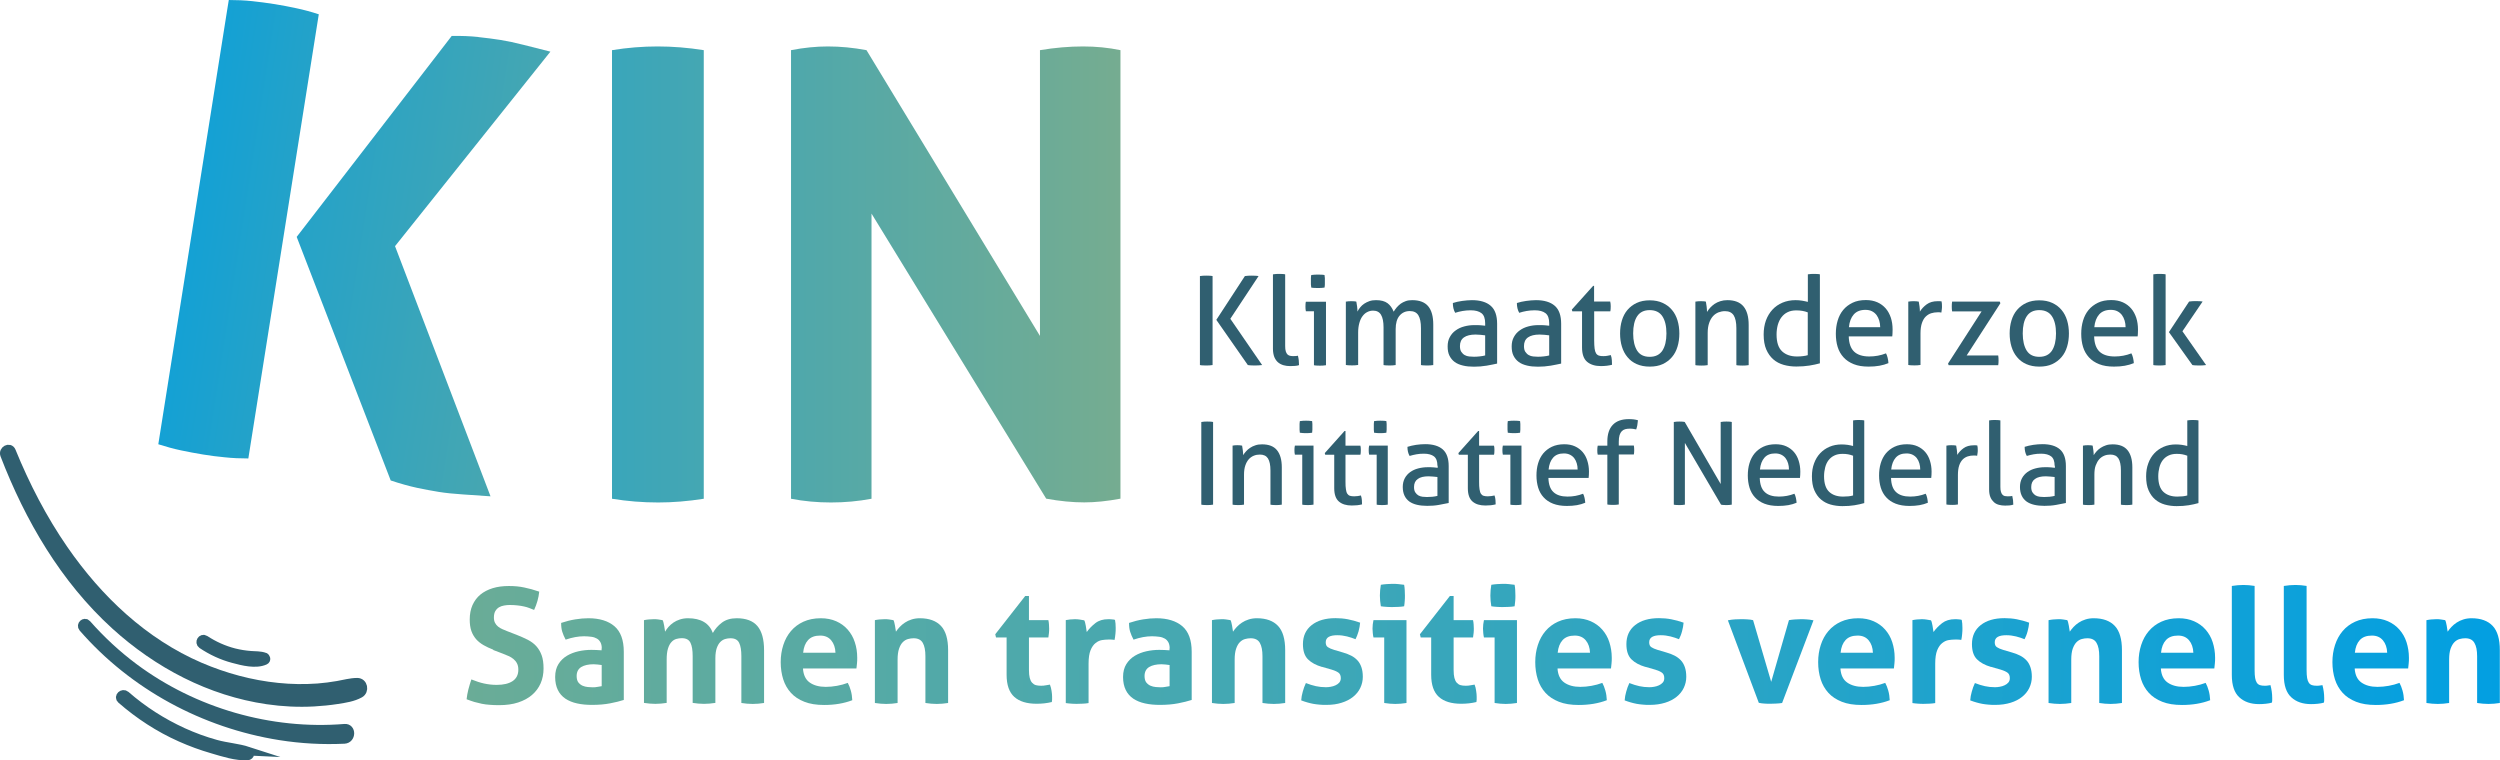 <?xml version="1.0" encoding="UTF-8"?> <svg xmlns="http://www.w3.org/2000/svg" xmlns:xlink="http://www.w3.org/1999/xlink" id="Laag_1" viewBox="0 0 288.52 87.75"><defs><style>.cls-1,.cls-2,.cls-3{fill:none;}.cls-4{fill:url(#Nieuwe_verloopstaal_1-20);}.cls-5{fill:url(#Nieuwe_verloopstaal_1-21);}.cls-6{fill:url(#Nieuwe_verloopstaal_1-24);}.cls-7{fill:url(#Nieuwe_verloopstaal_1-25);}.cls-8{fill:url(#Nieuwe_verloopstaal_1-10);}.cls-9{fill:url(#Nieuwe_verloopstaal_1-22);}.cls-10{fill:url(#Nieuwe_verloopstaal_1-23);}.cls-11{fill:url(#Nieuwe_verloopstaal_1-17);}.cls-12{fill:url(#Nieuwe_verloopstaal_1-18);}.cls-13{fill:url(#Nieuwe_verloopstaal_1-12);}.cls-14{fill:url(#Nieuwe_verloopstaal_1-11);}.cls-15{fill:url(#Nieuwe_verloopstaal_1-19);}.cls-16{fill:url(#Nieuwe_verloopstaal_1-16);}.cls-17{fill:url(#Nieuwe_verloopstaal_1-15);}.cls-18{fill:url(#Nieuwe_verloopstaal_1-13);}.cls-19{fill:url(#Nieuwe_verloopstaal_1-14);}.cls-2{clip-path:url(#clippath-1);}.cls-20,.cls-21{fill:#305f70;}.cls-22{fill:url(#Nieuwe_verloopstaal_1);}.cls-21{stroke:#305f70;stroke-miterlimit:10;}.cls-23{fill:url(#Nieuwe_verloopstaal_1-3);}.cls-24{fill:url(#Nieuwe_verloopstaal_1-2);}.cls-25{fill:url(#Nieuwe_verloopstaal_1-6);}.cls-26{fill:url(#Nieuwe_verloopstaal_1-8);}.cls-27{fill:url(#Nieuwe_verloopstaal_1-5);}.cls-28{fill:url(#Nieuwe_verloopstaal_1-4);}.cls-29{fill:url(#Nieuwe_verloopstaal_1-7);}.cls-30{fill:url(#Nieuwe_verloopstaal_1-9);}.cls-31{fill:url(#Naamloos_verloop_12);}.cls-32{fill:url(#Naamloos_verloop_11);}.cls-3{clip-path:url(#clippath);}</style><clipPath id="clippath"><path class="cls-1" d="m29.08.13c-.86-.09-1.75-.13-2.68-.13l-8.13,51.27c.88.28,1.74.52,2.59.7.85.18,1.7.34,2.55.48s1.71.25,2.57.33c.86.09,1.75.13,2.68.13L36.79,1.65c-.88-.29-1.74-.52-2.59-.7-.85-.18-1.67-.34-2.48-.47-.9-.14-1.78-.26-2.64-.35m26.13,4.14c-.93-.1-1.96-.14-3.08-.12l-17.89,23.19,10.85,28.11c1.11.37,2.12.65,3.04.85.92.19,1.75.35,2.51.47.8.13,1.73.22,2.76.29,1.03.07,2.1.14,3.21.22l-11.02-28.87L63.52,5.96c-1.08-.27-2.1-.53-3.08-.78-.98-.25-1.87-.44-2.68-.57-.76-.12-1.6-.23-2.54-.33"></path></clipPath><linearGradient id="Naamloos_verloop_11" x1="-152.82" y1="524.41" x2="-151.82" y2="524.41" gradientTransform="translate(-67980.58 -19733.07) rotate(-90) scale(129.77)" gradientUnits="userSpaceOnUse"><stop offset="0" stop-color="#84ae86"></stop><stop offset=".14" stop-color="#7dad8a"></stop><stop offset=".33" stop-color="#6aab97"></stop><stop offset=".56" stop-color="#4ca7ad"></stop><stop offset=".82" stop-color="#22a2ca"></stop><stop offset="1" stop-color="#009fe3"></stop></linearGradient><clipPath id="clippath-1"><path class="cls-1" d="m70.63,5.79v51.77c1.78.29,3.55.43,5.33.43,1.68,0,3.43-.14,5.26-.43V5.79c-1.82-.29-3.6-.43-5.33-.43s-3.48.14-5.26.43m49.39,0v32.98L100,5.79c-1.54-.29-3.02-.43-4.46-.43-1.34,0-2.76.14-4.25.43v51.77c1.49.29,3.02.43,4.61.43s3.14-.14,4.68-.43V24.65l20.16,32.9c1.58.29,3.05.43,4.39.43,1.25,0,2.64-.14,4.18-.43V5.79c-1.39-.29-2.83-.43-4.32-.43-1.58,0-3.24.14-4.97.43"></path></clipPath><linearGradient id="Naamloos_verloop_12" x1="-151.95" y1="524.35" x2="-150.95" y2="524.35" gradientTransform="translate(19732.39 68078.75) scale(129.77 -129.77)" gradientUnits="userSpaceOnUse"><stop offset="0" stop-color="#009fe3"></stop><stop offset="1" stop-color="#84ae86"></stop></linearGradient><linearGradient id="Nieuwe_verloopstaal_1" x1="44.69" y1="74.45" x2="293.26" y2="75.01" gradientUnits="userSpaceOnUse"><stop offset="0" stop-color="#6ead94"></stop><stop offset="1" stop-color="#009fe3"></stop><stop offset="1" stop-color="#84ae86"></stop></linearGradient><linearGradient id="Nieuwe_verloopstaal_1-2" x1="44.68" y1="76.3" x2="293.25" y2="76.86" xlink:href="#Nieuwe_verloopstaal_1"></linearGradient><linearGradient id="Nieuwe_verloopstaal_1-3" x1="44.68" y1="76.22" x2="293.25" y2="76.77" xlink:href="#Nieuwe_verloopstaal_1"></linearGradient><linearGradient id="Nieuwe_verloopstaal_1-4" x1="44.68" y1="76.24" x2="293.25" y2="76.8" xlink:href="#Nieuwe_verloopstaal_1"></linearGradient><linearGradient id="Nieuwe_verloopstaal_1-5" x1="44.68" y1="76.16" x2="293.25" y2="76.72" xlink:href="#Nieuwe_verloopstaal_1"></linearGradient><linearGradient id="Nieuwe_verloopstaal_1-6" x1="44.68" y1="74.84" x2="293.26" y2="75.4" xlink:href="#Nieuwe_verloopstaal_1"></linearGradient><linearGradient id="Nieuwe_verloopstaal_1-7" x1="44.68" y1="76.17" x2="293.25" y2="76.73" xlink:href="#Nieuwe_verloopstaal_1"></linearGradient><linearGradient id="Nieuwe_verloopstaal_1-8" x1="44.68" y1="76.15" x2="293.25" y2="76.71" xlink:href="#Nieuwe_verloopstaal_1"></linearGradient><linearGradient id="Nieuwe_verloopstaal_1-9" x1="44.68" y1="76.08" x2="293.25" y2="76.63" xlink:href="#Nieuwe_verloopstaal_1"></linearGradient><linearGradient id="Nieuwe_verloopstaal_1-10" x1="44.68" y1="76.11" x2="293.25" y2="76.67" xlink:href="#Nieuwe_verloopstaal_1"></linearGradient><linearGradient id="Nieuwe_verloopstaal_1-11" x1="44.69" y1="74.05" x2="293.26" y2="74.61" xlink:href="#Nieuwe_verloopstaal_1"></linearGradient><linearGradient id="Nieuwe_verloopstaal_1-12" x1="44.68" y1="74.74" x2="293.26" y2="75.29" xlink:href="#Nieuwe_verloopstaal_1"></linearGradient><linearGradient id="Nieuwe_verloopstaal_1-13" x1="44.69" y1="74.02" x2="293.26" y2="74.58" xlink:href="#Nieuwe_verloopstaal_1"></linearGradient><linearGradient id="Nieuwe_verloopstaal_1-14" x1="44.68" y1="76.04" x2="293.25" y2="76.6" xlink:href="#Nieuwe_verloopstaal_1"></linearGradient><linearGradient id="Nieuwe_verloopstaal_1-15" x1="44.68" y1="76.02" x2="293.25" y2="76.58" xlink:href="#Nieuwe_verloopstaal_1"></linearGradient><linearGradient id="Nieuwe_verloopstaal_1-16" x1="44.68" y1="75.98" x2="293.25" y2="76.54" xlink:href="#Nieuwe_verloopstaal_1"></linearGradient><linearGradient id="Nieuwe_verloopstaal_1-17" x1="44.68" y1="75.97" x2="293.25" y2="76.53" xlink:href="#Nieuwe_verloopstaal_1"></linearGradient><linearGradient id="Nieuwe_verloopstaal_1-18" x1="44.68" y1="75.95" x2="293.25" y2="76.51" xlink:href="#Nieuwe_verloopstaal_1"></linearGradient><linearGradient id="Nieuwe_verloopstaal_1-19" x1="44.68" y1="75.94" x2="293.25" y2="76.49" xlink:href="#Nieuwe_verloopstaal_1"></linearGradient><linearGradient id="Nieuwe_verloopstaal_1-20" x1="44.68" y1="75.86" x2="293.25" y2="76.42" xlink:href="#Nieuwe_verloopstaal_1"></linearGradient><linearGradient id="Nieuwe_verloopstaal_1-21" x1="44.68" y1="75.89" x2="293.25" y2="76.45" xlink:href="#Nieuwe_verloopstaal_1"></linearGradient><linearGradient id="Nieuwe_verloopstaal_1-22" x1="44.69" y1="73.89" x2="293.26" y2="74.45" xlink:href="#Nieuwe_verloopstaal_1"></linearGradient><linearGradient id="Nieuwe_verloopstaal_1-23" x1="44.69" y1="73.88" x2="293.26" y2="74.44" xlink:href="#Nieuwe_verloopstaal_1"></linearGradient><linearGradient id="Nieuwe_verloopstaal_1-24" x1="44.68" y1="75.84" x2="293.25" y2="76.4" xlink:href="#Nieuwe_verloopstaal_1"></linearGradient><linearGradient id="Nieuwe_verloopstaal_1-25" x1="44.68" y1="75.76" x2="293.25" y2="76.32" xlink:href="#Nieuwe_verloopstaal_1"></linearGradient></defs><path class="cls-21" d="m41.24,78.74c-.78,0-1.51.22-2.28.35-.75.13-1.51.23-2.28.29-1.54.11-3.08.09-4.62-.07-3.09-.31-6.13-1.14-8.98-2.36-6.5-2.8-11.73-7.77-15.72-13.54-2.44-3.53-4.42-7.37-6.04-11.34-.22-.53-.99-.11-.79.42,2.83,7.35,6.91,14.36,12.78,19.69,4.9,4.45,10.95,7.64,17.54,8.6,1.78.26,3.59.35,5.38.25.9-.05,1.8-.14,2.7-.28.89-.14,1.8-.27,2.6-.71.58-.32.41-1.3-.3-1.3Z"></path><path class="cls-21" d="m39.78,84.05c-8.58.7-17.39-1.85-24.3-6.99-1.99-1.48-3.82-3.18-5.46-5.04-.26-.3-.71.12-.45.42,5.82,6.69,13.99,11.09,22.73,12.48,2.46.39,4.95.53,7.44.41.83-.04.85-1.35.04-1.28Z"></path><path class="cls-21" d="m28.66,86.69c-1.2-.39-2.51-.47-3.73-.81-1.31-.36-2.59-.83-3.82-1.39-2.4-1.1-4.62-2.52-6.61-4.26-.33-.29-.85.18-.51.48,2.06,1.8,4.36,3.3,6.86,4.41,1.19.53,2.42.98,3.67,1.34,1.26.37,2.72.85,4.04.78.31-.01.41-.45.09-.55Z"></path><path class="cls-21" d="m30.54,75.82c-.5-.18-1.06-.15-1.59-.19-.65-.05-1.3-.15-1.93-.31-1.21-.31-2.33-.82-3.37-1.5-.35-.23-.68.32-.34.55,1.1.74,2.32,1.31,3.61,1.65,1.07.29,2.6.69,3.66.2.18-.08.13-.34-.04-.4Z"></path><g class="cls-3"><rect class="cls-32" x="46.83" y="-18" width="52.99" height="103.43" transform="translate(28.31 100.71) rotate(-80.79)"></rect></g><g class="cls-2"><rect class="cls-31" x="25.97" y="5.18" width="103.43" height="52.99" transform="translate(-.11 .27) rotate(-.2)"></rect></g><path class="cls-20" d="m138.65,48.7c.11-.02.22-.03.33-.04.11,0,.23-.01.34-.01s.23,0,.35.01c.11,0,.23.02.33.04v9.54c-.11.02-.21.03-.33.04-.11,0-.23.01-.35.01-.12,0-.23,0-.35-.01-.12,0-.23-.02-.33-.04v-9.54Z"></path><path class="cls-20" d="m142.23,51.43c.1-.02.19-.03.29-.04s.19-.01.29-.01.19,0,.27.01.17.02.27.04c.03.13.05.31.08.54.03.23.04.41.04.56.09-.15.2-.3.34-.45.14-.15.29-.29.47-.4.18-.12.38-.22.61-.29.23-.08.48-.11.76-.11.78,0,1.35.22,1.72.67.37.45.56,1.11.56,1.98v4.31c-.1.02-.21.03-.33.04-.12,0-.23.01-.33.01s-.21,0-.32-.01c-.12,0-.23-.02-.33-.04v-3.95c0-.63-.1-1.09-.29-1.39-.2-.3-.5-.44-.93-.44-.25,0-.48.04-.7.13-.22.09-.42.23-.58.41-.17.19-.3.43-.4.72s-.15.65-.15,1.07v3.45c-.1.02-.21.03-.33.04-.12,0-.23.01-.33.01s-.21,0-.33-.01c-.12,0-.23-.02-.33-.04v-6.81Z"></path><path class="cls-20" d="m150.3,52.47h-.86c-.02-.07-.03-.15-.04-.25s-.01-.18-.01-.27,0-.18.01-.27.02-.17.04-.25h2.15v6.81c-.1.02-.21.03-.33.04-.12,0-.23.01-.33.01-.09,0-.19,0-.31-.01-.12,0-.23-.02-.33-.04v-5.77Zm-.29-2.53c-.02-.11-.03-.22-.03-.35,0-.12,0-.23,0-.33s0-.21,0-.33c0-.12.02-.23.03-.33.11-.02.24-.03.37-.04s.25-.01.35-.01.21,0,.34.01.25.02.36.04c.02.1.03.21.03.33,0,.12,0,.23,0,.33s0,.21,0,.33c0,.12-.02.24-.03.35-.11.02-.22.03-.35.04-.13,0-.24.01-.34.01-.11,0-.23,0-.36-.01s-.26-.02-.37-.04Z"></path><path class="cls-20" d="m153.97,52.48h-1.03l-.05-.19,2.28-2.55h.11v1.69h1.72c.04.15.05.32.05.5,0,.1,0,.19-.01.28,0,.09-.02.18-.04.27h-1.72v3.1c0,.37.01.67.05.89.03.22.08.39.16.51.08.12.18.2.31.24.13.04.29.06.48.06.15,0,.29-.01.42-.03s.25-.05.36-.07c.06.18.1.36.11.54.01.19.02.35.02.49-.18.04-.36.08-.56.1s-.4.03-.62.03c-.64,0-1.13-.15-1.49-.46-.36-.31-.54-.82-.54-1.54v-3.86Z"></path><path class="cls-20" d="m158.87,52.47h-.86c-.02-.07-.03-.15-.04-.25s-.01-.18-.01-.27,0-.18.01-.27.02-.17.04-.25h2.15v6.81c-.1.02-.21.03-.32.04-.12,0-.23.01-.33.01-.09,0-.19,0-.31-.01-.12,0-.23-.02-.32-.04v-5.77Zm-.29-2.53c-.02-.11-.03-.22-.03-.35,0-.12,0-.23,0-.33s0-.21,0-.33c0-.12.01-.23.03-.33.11-.02.24-.03.37-.04s.25-.01.34-.01.21,0,.35.01c.13,0,.25.02.36.04.02.1.03.21.03.33,0,.12,0,.23,0,.33s0,.21,0,.33c0,.12-.02.24-.03.35-.11.02-.22.03-.35.04-.13,0-.24.01-.34.01-.11,0-.23,0-.36-.01s-.26-.02-.37-.04Z"></path><path class="cls-20" d="m165.89,53.76c0-.52-.13-.88-.4-1.09-.26-.2-.65-.31-1.15-.31-.31,0-.6.02-.87.07-.27.05-.53.11-.79.19-.17-.29-.25-.64-.25-1.05.3-.1.63-.17,1-.23.36-.05.71-.08,1.05-.08.88,0,1.56.2,2.02.6.46.4.69,1.05.69,1.93v4.26c-.31.07-.69.14-1.13.22s-.89.11-1.35.11c-.43,0-.83-.04-1.17-.12-.35-.08-.65-.21-.89-.38-.24-.18-.43-.4-.56-.68-.13-.27-.2-.61-.2-1s.08-.71.23-1c.15-.29.37-.53.63-.72.27-.19.57-.33.92-.42.34-.09.71-.14,1.09-.14.28,0,.51,0,.7.02s.33.03.46.05v-.25Zm0,1.29c-.13-.02-.3-.04-.5-.05-.2-.02-.38-.03-.52-.03-.55,0-.97.1-1.25.31-.29.2-.43.51-.43.93,0,.27.05.47.15.62.1.15.22.27.36.35.15.08.31.13.48.15s.34.03.5.03c.2,0,.41-.01.63-.03.22-.02.41-.06.58-.1v-2.16Z"></path><path class="cls-20" d="m169.4,52.48h-1.04l-.05-.19,2.28-2.55h.11v1.69h1.72c.04.15.05.32.05.5,0,.1,0,.19-.01.28,0,.09-.02.18-.04.27h-1.72v3.1c0,.37.01.67.05.89s.08.39.16.51c.08.12.18.2.31.24.13.04.29.06.48.06.15,0,.29-.01.42-.03s.25-.05.36-.07c.06.18.1.36.11.54.01.19.02.35.02.49-.18.04-.36.08-.56.1s-.4.03-.62.03c-.64,0-1.13-.15-1.49-.46-.36-.31-.54-.82-.54-1.54v-3.86Z"></path><path class="cls-20" d="m174.3,52.47h-.86c-.02-.07-.03-.15-.04-.25s-.01-.18-.01-.27,0-.18.01-.27.02-.17.04-.25h2.15v6.81c-.1.02-.21.03-.32.04-.12,0-.23.01-.33.01-.09,0-.19,0-.31-.01-.12,0-.23-.02-.32-.04v-5.77Zm-.29-2.53c-.02-.11-.03-.22-.03-.35,0-.12,0-.23,0-.33s0-.21,0-.33c0-.12.01-.23.03-.33.11-.02.24-.03.37-.04s.25-.01.34-.01.21,0,.35.01c.13,0,.25.02.36.04.02.1.03.21.03.33,0,.12,0,.23,0,.33s0,.21,0,.33c0,.12-.02.24-.03.35-.11.02-.22.03-.35.04-.13,0-.24.01-.34.01-.11,0-.23,0-.36-.01s-.26-.02-.37-.04Z"></path><path class="cls-20" d="m178.7,55.16c.02.74.21,1.29.58,1.63.37.35.91.52,1.63.52.63,0,1.22-.11,1.79-.33.07.13.13.29.17.48.04.19.07.38.08.56-.29.12-.61.22-.96.28-.35.06-.74.09-1.16.09-.62,0-1.15-.09-1.59-.26s-.81-.42-1.09-.73c-.29-.31-.5-.69-.63-1.11-.13-.43-.2-.9-.2-1.41s.06-.98.19-1.41c.13-.44.33-.82.59-1.14.27-.32.6-.58,1-.77.4-.19.88-.29,1.43-.29.47,0,.88.08,1.23.24s.65.38.89.66c.24.28.42.61.54,1,.12.38.19.8.19,1.25,0,.12,0,.25-.01.39s-.02.25-.03.35h-4.63Zm3.37-.98c0-.25-.03-.48-.1-.71s-.16-.42-.29-.59c-.13-.17-.29-.3-.49-.4-.2-.1-.44-.15-.71-.15-.54,0-.95.16-1.24.49-.29.33-.46.78-.52,1.37h3.36Z"></path><path class="cls-20" d="m185.5,52.47h-1.11c-.04-.14-.05-.31-.05-.52s.02-.37.05-.52h1.11v-.48c0-.84.21-1.48.63-1.92.42-.44,1.03-.66,1.84-.66.22,0,.42.01.58.03.17.02.33.06.48.1-.02.22-.04.41-.07.57-.03.16-.07.32-.13.49-.09-.02-.19-.04-.31-.06-.12-.02-.26-.03-.43-.03-.2,0-.37.02-.52.06-.15.04-.29.12-.4.23-.11.11-.2.27-.26.46-.06.2-.09.45-.09.76v.44h1.74c.03.18.04.36.04.54,0,.17-.01.33-.04.49h-1.74v5.77c-.1.02-.21.03-.33.04-.12,0-.23.01-.33.01s-.21,0-.33-.01c-.12,0-.23-.02-.33-.04v-5.77Z"></path><path class="cls-20" d="m193.19,48.7c.1-.02.2-.03.31-.04s.21-.01.31-.01.2,0,.31.01c.11,0,.21.02.31.04l4.15,7.16v-7.16c.11-.02.22-.03.33-.04s.23-.01.34-.01c.1,0,.2,0,.31.01.11,0,.21.02.3.04v9.54c-.1.02-.2.03-.31.04-.11,0-.21.01-.31.01s-.2,0-.31-.01c-.11,0-.21-.02-.31-.04l-4.17-7.12v7.12c-.1.02-.2.03-.31.04-.11,0-.22.01-.33.01-.12,0-.23,0-.34-.01-.11,0-.21-.02-.3-.04v-9.54Z"></path><path class="cls-20" d="m203.09,55.16c.02.74.21,1.29.58,1.63.37.35.91.52,1.63.52.63,0,1.22-.11,1.79-.33.07.13.13.29.17.48.04.19.07.38.08.56-.29.12-.61.22-.96.28-.35.06-.74.09-1.16.09-.62,0-1.15-.09-1.59-.26s-.81-.42-1.09-.73c-.29-.31-.5-.69-.63-1.11-.13-.43-.2-.9-.2-1.41s.06-.98.19-1.41c.13-.44.33-.82.59-1.14.27-.32.6-.58,1-.77.4-.19.88-.29,1.43-.29.47,0,.88.08,1.23.24.35.16.65.38.89.66.24.28.42.61.54,1,.12.38.19.8.19,1.25,0,.12,0,.25-.01.39s-.02.25-.03.35h-4.63Zm3.37-.98c0-.25-.03-.48-.1-.71s-.16-.42-.29-.59c-.13-.17-.29-.3-.49-.4-.2-.1-.44-.15-.71-.15-.54,0-.95.16-1.24.49-.29.33-.46.78-.52,1.37h3.36Z"></path><path class="cls-20" d="m213.85,48.52c.1-.02.21-.03.33-.04.12,0,.23-.01.32-.01.1,0,.21,0,.32.01.12,0,.23.02.33.04v9.54c-.34.1-.71.18-1.13.25-.42.07-.88.1-1.39.1-.48,0-.93-.06-1.36-.18-.43-.12-.8-.32-1.12-.59-.32-.27-.57-.63-.76-1.06-.19-.43-.28-.97-.28-1.61,0-.55.08-1.05.25-1.5.16-.45.4-.84.7-1.16.3-.32.66-.57,1.08-.75.42-.18.89-.27,1.4-.27.23,0,.46.02.7.05.23.04.44.08.62.13v-2.96Zm0,4.07c-.18-.07-.37-.12-.57-.16-.2-.04-.42-.05-.66-.05-.36,0-.68.07-.94.2-.27.13-.48.31-.66.54-.17.23-.3.5-.38.82-.08.31-.13.66-.13,1.03,0,.84.21,1.44.6,1.8.39.36.92.54,1.59.54.23,0,.44-.01.64-.03s.37-.06.52-.1v-4.59Z"></path><path class="cls-20" d="m218.24,55.16c.02.74.21,1.29.58,1.63.37.35.91.52,1.63.52.63,0,1.22-.11,1.79-.33.07.13.13.29.17.48.04.19.07.38.08.56-.29.12-.61.22-.96.28-.35.06-.74.09-1.16.09-.62,0-1.15-.09-1.59-.26s-.81-.42-1.09-.73c-.29-.31-.5-.69-.63-1.11-.13-.43-.2-.9-.2-1.41s.06-.98.19-1.41c.13-.44.33-.82.59-1.14.27-.32.6-.58,1-.77.4-.19.88-.29,1.43-.29.47,0,.88.08,1.23.24s.65.38.89.66c.24.28.42.61.54,1,.12.38.19.8.19,1.25,0,.12,0,.25-.01.39s-.02.25-.03.35h-4.63Zm3.37-.98c0-.25-.03-.48-.1-.71s-.16-.42-.29-.59c-.13-.17-.29-.3-.49-.4-.2-.1-.44-.15-.71-.15-.54,0-.95.16-1.24.49-.29.33-.46.78-.52,1.37h3.36Z"></path><path class="cls-20" d="m224.64,51.43c.1-.02.19-.03.28-.04.09,0,.18-.01.28-.01s.19,0,.29.01c.1,0,.19.02.27.04.03.13.05.31.08.52s.04.4.04.55c.19-.3.43-.56.74-.78.3-.22.7-.33,1.17-.33.07,0,.14,0,.22,0,.08,0,.14.01.19.02.02.08.03.16.04.25,0,.09.01.18.01.28,0,.11,0,.22-.02.33-.01.12-.03.23-.05.33-.07-.02-.14-.03-.22-.03h-.18c-.24,0-.47.03-.68.1s-.41.18-.58.35c-.17.17-.31.4-.41.69s-.15.67-.15,1.13v3.38c-.1.02-.21.03-.33.04-.12,0-.23.01-.33.01s-.21,0-.33-.01c-.12,0-.23-.02-.34-.04v-6.81Z"></path><path class="cls-20" d="m229.55,48.52c.1-.02.21-.03.33-.04.12,0,.23-.01.32-.01s.21,0,.33.01c.12,0,.23.02.33.04v7.67c0,.25.02.44.07.58.04.14.1.25.18.33.07.08.16.12.26.15.1.02.21.03.33.03.08,0,.17,0,.27-.01.1,0,.19-.02.26-.04.08.31.12.65.12,1.01-.12.04-.27.07-.45.09-.18.01-.34.02-.49.02-.26,0-.5-.03-.72-.09-.22-.06-.42-.16-.58-.31s-.3-.33-.4-.57c-.1-.24-.15-.54-.15-.89v-7.96Z"></path><path class="cls-20" d="m237.12,53.76c0-.52-.13-.88-.4-1.09-.26-.2-.65-.31-1.15-.31-.31,0-.6.02-.87.07-.27.05-.53.11-.79.19-.17-.29-.25-.64-.25-1.05.3-.1.63-.17,1-.23.36-.05.71-.08,1.05-.08.88,0,1.56.2,2.02.6.46.4.69,1.05.69,1.93v4.26c-.31.07-.69.14-1.13.22s-.89.11-1.35.11c-.43,0-.83-.04-1.17-.12-.35-.08-.65-.21-.89-.38-.24-.18-.43-.4-.56-.68-.13-.27-.2-.61-.2-1s.08-.71.23-1c.15-.29.37-.53.63-.72.27-.19.57-.33.92-.42.34-.09.71-.14,1.09-.14.28,0,.51,0,.7.02s.33.03.46.05v-.25Zm0,1.29c-.13-.02-.3-.04-.5-.05-.2-.02-.38-.03-.52-.03-.55,0-.97.1-1.25.31-.29.2-.43.51-.43.93,0,.27.05.47.15.62.1.15.22.27.36.35.15.08.31.13.48.15s.34.03.5.03c.2,0,.41-.01.63-.03.22-.02.41-.06.58-.1v-2.16Z"></path><path class="cls-20" d="m240.39,51.43c.1-.02.19-.03.29-.04s.19-.01.29-.01.19,0,.27.01c.08,0,.17.02.27.04.03.13.05.31.08.54s.04.41.04.56c.09-.15.2-.3.34-.45.14-.15.29-.29.47-.4s.38-.22.61-.29c.23-.08.48-.11.76-.11.78,0,1.35.22,1.72.67.37.45.56,1.11.56,1.98v4.31c-.1.02-.21.03-.33.04-.12,0-.23.01-.33.01s-.21,0-.33-.01c-.12,0-.23-.02-.33-.04v-3.95c0-.63-.1-1.09-.29-1.39-.2-.3-.5-.44-.93-.44-.25,0-.48.04-.7.13-.22.09-.42.23-.58.41-.17.19-.3.43-.41.72s-.15.65-.15,1.07v3.45c-.1.02-.21.03-.33.04-.12,0-.23.01-.33.01s-.21,0-.33-.01c-.12,0-.24-.02-.33-.04v-6.81Z"></path><path class="cls-20" d="m252.42,48.52c.1-.02.21-.03.33-.04.12,0,.23-.01.32-.01.1,0,.21,0,.32.01.12,0,.23.02.33.04v9.54c-.34.1-.71.18-1.13.25-.42.07-.88.1-1.39.1-.48,0-.93-.06-1.36-.18-.43-.12-.8-.32-1.12-.59-.32-.27-.57-.63-.76-1.06-.19-.43-.28-.97-.28-1.61,0-.55.08-1.05.25-1.5.16-.45.4-.84.7-1.16.3-.32.66-.57,1.08-.75.42-.18.89-.27,1.4-.27.23,0,.46.02.7.05.23.04.44.08.62.13v-2.96Zm0,4.07c-.18-.07-.37-.12-.57-.16-.2-.04-.42-.05-.66-.05-.36,0-.68.07-.94.2-.27.13-.48.31-.66.54-.17.23-.3.5-.38.82-.08.31-.13.66-.13,1.03,0,.84.21,1.44.6,1.8.39.36.92.54,1.59.54.23,0,.44-.01.64-.03s.37-.06.52-.1v-4.59Z"></path><path class="cls-22" d="m56.93,74.98c-.42-.16-.8-.34-1.13-.53-.33-.19-.62-.42-.85-.68-.23-.27-.42-.58-.55-.95-.13-.37-.19-.81-.19-1.33,0-.63.11-1.18.32-1.66.22-.48.52-.89.91-1.21s.87-.57,1.42-.74,1.18-.25,1.87-.25c.63,0,1.22.05,1.77.17.55.11,1.12.27,1.73.48-.07.72-.27,1.42-.59,2.11-.18-.07-.37-.15-.56-.22s-.39-.14-.61-.18c-.22-.05-.46-.09-.73-.12-.27-.03-.58-.05-.92-.05-.21,0-.42.02-.64.06-.22.04-.41.1-.58.2s-.31.24-.43.43c-.11.19-.17.44-.17.75,0,.25.04.45.13.62.09.17.2.31.35.43.15.12.31.22.5.3.19.08.37.16.55.23l1.11.43c.47.18.89.38,1.28.57.38.2.71.44.97.73.26.29.47.64.62,1.05.15.41.22.92.22,1.53s-.11,1.2-.34,1.72-.56.96-.99,1.33c-.43.37-.96.66-1.6.87-.64.21-1.37.31-2.19.31-.41,0-.77-.01-1.09-.04-.32-.02-.63-.06-.92-.12-.29-.06-.58-.13-.86-.21-.28-.09-.58-.19-.89-.31.04-.36.1-.73.2-1.12.1-.39.22-.78.35-1.17.52.21,1,.37,1.46.47.46.1.94.16,1.46.16.78,0,1.39-.14,1.83-.43.44-.29.67-.73.67-1.32,0-.3-.05-.54-.16-.74-.1-.2-.24-.36-.41-.5-.17-.14-.35-.25-.56-.34-.21-.09-.43-.18-.65-.27l-1.13-.43Z"></path><path class="cls-24" d="m69.45,74.85c0-.3-.05-.54-.15-.72s-.23-.33-.41-.43c-.17-.1-.39-.18-.64-.21s-.53-.06-.84-.06c-.67,0-1.37.13-2.13.39-.17-.32-.3-.62-.39-.91-.09-.28-.13-.62-.13-1.02.54-.18,1.08-.32,1.63-.41.54-.09,1.05-.13,1.52-.13,1.28,0,2.28.31,3,.92.72.62,1.08,1.6,1.08,2.96v5.55c-.43.14-.96.27-1.57.39-.62.12-1.31.18-2.09.18-.63,0-1.2-.05-1.73-.17-.52-.11-.97-.3-1.35-.55-.38-.26-.67-.59-.87-1-.2-.41-.31-.91-.31-1.5s.13-1.09.38-1.49c.25-.4.58-.72.98-.96s.85-.41,1.34-.52.99-.16,1.48-.16c.36,0,.75.02,1.18.05v-.22Zm0,1.9c-.15-.02-.31-.05-.48-.06-.17-.02-.33-.03-.46-.03-.6,0-1.08.11-1.43.32-.35.22-.53.56-.53,1.04,0,.32.07.57.2.74.14.17.3.3.49.38.19.08.39.13.61.15.22.02.4.03.56.03.19,0,.37-.01.55-.05s.34-.06.48-.08v-2.44Z"></path><path class="cls-23" d="m74.33,71.57c.17-.04.35-.06.52-.08.17-.02.36-.03.57-.03s.39,0,.55.03c.16.02.33.05.5.08.04.06.07.15.1.27.03.12.06.24.08.37.02.13.05.26.06.38.02.12.03.23.05.31.1-.18.23-.37.39-.55.16-.18.35-.35.57-.5s.47-.27.75-.36c.28-.09.59-.14.93-.14,1.49,0,2.45.57,2.87,1.7.25-.45.59-.85,1.04-1.19.45-.34,1.02-.51,1.71-.51,1.08,0,1.88.3,2.39.9.51.6.77,1.53.77,2.8v6.08c-.44.07-.88.11-1.31.11s-.87-.04-1.31-.11v-5.4c0-.67-.08-1.18-.25-1.53-.17-.36-.5-.54-1.01-.54-.21,0-.42.03-.62.09s-.39.18-.55.34c-.17.17-.3.4-.41.7-.1.3-.16.69-.16,1.17v5.16c-.44.07-.88.11-1.31.11s-.87-.04-1.31-.11v-5.4c0-.67-.08-1.18-.25-1.53-.17-.36-.5-.54-1.01-.54-.21,0-.42.03-.63.09s-.4.18-.56.36c-.17.18-.3.43-.4.75-.1.32-.15.74-.15,1.26v5.01c-.44.07-.88.11-1.31.11s-.87-.04-1.31-.11v-9.56Z"></path><path class="cls-28" d="m92.67,77.16c.05.74.31,1.28.78,1.61.47.33,1.08.5,1.85.5.42,0,.85-.04,1.29-.12.44-.08.85-.19,1.25-.34.14.25.25.54.35.89.1.35.15.71.17,1.11-.96.37-2.05.55-3.25.55-.89,0-1.65-.12-2.28-.37-.64-.25-1.15-.59-1.55-1.03-.4-.44-.7-.96-.89-1.56-.19-.6-.29-1.26-.29-1.98s.1-1.36.3-1.98c.2-.62.49-1.15.88-1.61s.87-.82,1.44-1.08c.57-.26,1.24-.4,2.01-.4.67,0,1.26.12,1.78.35.52.23.96.55,1.32.96.36.41.64.89.82,1.45.19.56.28,1.16.28,1.8,0,.23,0,.46-.03.69-.02.23-.04.41-.06.55h-6.14Zm3.75-1.83c-.02-.59-.19-1.07-.49-1.43-.3-.36-.72-.55-1.27-.55-.62,0-1.08.17-1.4.52-.32.35-.51.83-.57,1.46h3.73Z"></path><path class="cls-27" d="m100.97,71.57c.17-.04.35-.06.52-.08.17-.02.36-.03.57-.03s.39,0,.55.03c.16.02.33.05.5.08.04.06.07.15.1.27.03.12.06.24.08.37.02.13.05.26.06.38.02.12.03.23.05.31.12-.18.27-.37.44-.55.17-.18.37-.35.6-.5.23-.15.48-.27.77-.36.28-.09.6-.14.94-.14,1.08,0,1.9.3,2.45.89s.82,1.52.82,2.79v6.1c-.44.07-.88.11-1.31.11s-.87-.04-1.31-.11v-5.4c0-.67-.1-1.18-.3-1.53-.2-.36-.56-.54-1.06-.54-.21,0-.43.03-.65.09-.22.06-.42.18-.6.36s-.32.43-.43.75c-.11.32-.17.74-.17,1.26v5.01c-.44.07-.88.11-1.31.11s-.87-.04-1.31-.11v-9.56Z"></path><path class="cls-25" d="m116.15,73.57h-1.2l-.09-.37,3.46-4.42h.43v2.79h2.24c.04.18.06.35.07.5.01.15.02.3.02.46,0,.17,0,.34-.02.5-.01.16-.04.34-.07.54h-2.24v3.75c0,.38.03.69.09.92.06.23.15.42.27.55s.26.23.43.28c.17.05.38.07.61.07.18,0,.37-.01.55-.05s.34-.06.47-.08c.09.23.15.48.19.73.04.25.06.48.06.67,0,.14,0,.25,0,.34,0,.09-.02.18-.03.27-.57.14-1.15.2-1.76.2-1.12,0-1.98-.26-2.57-.79s-.89-1.38-.89-2.56v-4.33Z"></path><path class="cls-29" d="m122.97,71.57c.19-.04.36-.06.53-.08.17-.02.35-.03.55-.03.18,0,.37.01.55.04.18.02.35.06.53.09.04.06.07.15.1.27.03.12.06.24.08.37.02.13.05.26.06.39s.03.24.05.32c.27-.38.6-.72,1-1.03s.89-.45,1.48-.45c.12,0,.26,0,.43.02.16.01.28.03.35.06.02.12.04.27.06.43.01.16.02.33.02.5,0,.21,0,.44-.03.68s-.05.48-.1.7c-.14-.02-.29-.04-.45-.04h-.3c-.21,0-.44.02-.7.06-.26.04-.51.16-.74.34s-.43.46-.58.83c-.15.37-.23.89-.23,1.55v4.55c-.22.04-.44.06-.67.07-.22.01-.44.02-.65.02s-.42,0-.64-.02c-.22-.01-.44-.04-.67-.07v-9.58Z"></path><path class="cls-26" d="m134.99,74.85c0-.3-.05-.54-.15-.72s-.23-.33-.41-.43c-.17-.1-.39-.18-.64-.21s-.53-.06-.84-.06c-.67,0-1.37.13-2.13.39-.17-.32-.3-.62-.39-.91-.09-.28-.13-.62-.13-1.02.54-.18,1.08-.32,1.63-.41.54-.09,1.05-.13,1.52-.13,1.28,0,2.28.31,3,.92.72.62,1.08,1.6,1.08,2.96v5.55c-.43.14-.96.27-1.57.39-.62.12-1.31.18-2.09.18-.63,0-1.2-.05-1.73-.17-.52-.11-.97-.3-1.35-.55-.38-.26-.67-.59-.87-1-.2-.41-.31-.91-.31-1.5s.13-1.09.38-1.49c.25-.4.58-.72.98-.96s.85-.41,1.34-.52.99-.16,1.48-.16c.36,0,.75.02,1.18.05v-.22Zm0,1.9c-.15-.02-.31-.05-.48-.06-.17-.02-.33-.03-.46-.03-.6,0-1.08.11-1.43.32-.35.22-.53.56-.53,1.04,0,.32.07.57.2.74.14.17.3.3.49.38.19.08.39.13.61.15.22.02.4.03.56.03.19,0,.37-.01.55-.05s.34-.06.48-.08v-2.44Z"></path><path class="cls-30" d="m139.87,71.57c.17-.04.35-.06.52-.08.17-.02.36-.03.57-.03s.39,0,.55.03c.16.02.33.05.5.08.04.06.07.15.1.27.03.12.06.24.08.37.02.13.05.26.06.38.02.12.03.23.05.31.12-.18.27-.37.44-.55.17-.18.37-.35.6-.5.23-.15.48-.27.77-.36.28-.09.6-.14.94-.14,1.08,0,1.9.3,2.45.89s.82,1.52.82,2.79v6.1c-.44.07-.88.11-1.31.11s-.87-.04-1.31-.11v-5.4c0-.67-.1-1.18-.3-1.53-.2-.36-.56-.54-1.06-.54-.21,0-.43.03-.65.09-.22.06-.42.18-.6.36s-.32.43-.43.75c-.11.32-.17.74-.17,1.26v5.01c-.44.07-.88.11-1.31.11s-.87-.04-1.31-.11v-9.56Z"></path><path class="cls-8" d="m152.57,76.97c-.69-.2-1.23-.49-1.62-.88-.39-.39-.58-.97-.58-1.75,0-.94.34-1.67,1.01-2.2.67-.53,1.59-.8,2.75-.8.48,0,.96.04,1.42.13.47.09.94.22,1.42.39-.02.32-.09.65-.18,1-.1.35-.22.65-.35.91-.3-.12-.62-.23-.98-.32-.36-.09-.73-.14-1.13-.14-.42,0-.75.06-.98.19-.23.13-.35.34-.35.62s.08.46.25.57c.17.11.4.22.71.31l1.05.31c.34.1.66.22.93.36.28.14.51.32.71.53s.35.47.46.78c.11.31.17.68.17,1.13s-.1.88-.29,1.28c-.19.4-.47.74-.83,1.03-.36.29-.8.52-1.32.68-.52.17-1.1.25-1.76.25-.3,0-.57,0-.81-.03-.25-.02-.48-.05-.71-.09-.23-.04-.45-.1-.67-.16-.22-.06-.46-.14-.72-.24.02-.33.08-.67.18-1.01.09-.34.21-.67.36-.99.41.16.79.28,1.16.36.36.08.74.12,1.14.12.17,0,.36-.01.56-.05.2-.03.39-.09.56-.17s.32-.18.43-.31.18-.3.18-.51c0-.3-.09-.51-.27-.64-.18-.13-.43-.24-.75-.34l-1.15-.33Z"></path><path class="cls-14" d="m159.75,73.57h-1.24c-.04-.16-.06-.33-.08-.51s-.03-.35-.03-.51c0-.33.04-.66.11-.98h3.81v9.56c-.44.07-.88.11-1.29.11s-.83-.04-1.28-.11v-7.56Zm-.39-3.6c-.07-.42-.11-.83-.11-1.24s.04-.81.11-1.24c.21-.04.43-.06.67-.08.24-.02.46-.03.66-.03.21,0,.44,0,.68.03.25.02.47.05.68.08.04.21.06.42.07.62.01.2.02.41.02.62,0,.2,0,.4-.02.61-.01.21-.04.42-.07.63-.21.04-.43.06-.67.07-.24.01-.47.02-.67.02-.2,0-.42,0-.67-.02-.25-.01-.47-.04-.68-.07Z"></path><path class="cls-13" d="m165.16,73.57h-1.2l-.09-.37,3.46-4.42h.43v2.79h2.24c.04.18.06.35.07.5.01.15.02.3.02.46,0,.17,0,.34-.02.5-.01.16-.04.34-.07.54h-2.24v3.75c0,.38.03.69.09.92.06.23.15.42.27.55s.26.23.43.28c.17.05.38.07.61.07.18,0,.37-.01.55-.05s.34-.06.47-.08c.09.23.15.48.18.73.04.25.06.48.06.67,0,.14,0,.25,0,.34,0,.09-.02.18-.03.27-.57.14-1.15.2-1.76.2-1.12,0-1.98-.26-2.57-.79s-.89-1.38-.89-2.56v-4.33Z"></path><path class="cls-18" d="m172.5,73.57h-1.24c-.04-.16-.06-.33-.08-.51-.02-.18-.03-.35-.03-.51,0-.33.04-.66.11-.98h3.81v9.56c-.44.07-.88.11-1.3.11s-.83-.04-1.28-.11v-7.56Zm-.39-3.6c-.07-.42-.11-.83-.11-1.24s.04-.81.11-1.24c.21-.04.43-.06.67-.08.24-.02.46-.03.66-.03.21,0,.44,0,.68.03.25.02.47.05.68.08.04.21.06.42.07.62s.02.41.02.62c0,.2,0,.4-.02.61s-.04.42-.07.63c-.21.04-.43.06-.67.07-.24.01-.47.02-.68.02-.2,0-.42,0-.67-.02-.25-.01-.47-.04-.68-.07Z"></path><path class="cls-19" d="m179.75,77.16c.05.74.31,1.28.78,1.61.47.33,1.08.5,1.85.5.42,0,.85-.04,1.29-.12.44-.08.85-.19,1.25-.34.14.25.25.54.35.89s.15.71.17,1.11c-.96.37-2.05.55-3.25.55-.89,0-1.65-.12-2.28-.37s-1.15-.59-1.55-1.03c-.4-.44-.7-.96-.89-1.56-.19-.6-.29-1.26-.29-1.98s.1-1.36.3-1.98c.2-.62.49-1.15.88-1.61.39-.46.87-.82,1.44-1.08.57-.26,1.24-.4,2.01-.4.67,0,1.26.12,1.78.35s.96.55,1.32.96c.36.41.64.89.82,1.45.18.56.28,1.16.28,1.8,0,.23,0,.46-.03.69-.02.23-.04.41-.06.55h-6.14Zm3.75-1.83c-.02-.59-.19-1.07-.49-1.43-.3-.36-.72-.55-1.27-.55-.62,0-1.08.17-1.4.52s-.51.83-.57,1.46h3.74Z"></path><path class="cls-17" d="m189.9,76.97c-.69-.2-1.23-.49-1.62-.88-.39-.39-.58-.97-.58-1.75,0-.94.34-1.67,1.01-2.2.67-.53,1.59-.8,2.75-.8.48,0,.95.04,1.42.13.47.09.94.22,1.42.39-.02.32-.09.65-.18,1s-.22.65-.35.91c-.3-.12-.62-.23-.98-.32-.36-.09-.73-.14-1.13-.14-.42,0-.75.06-.98.19-.23.13-.35.34-.35.62s.08.46.25.57c.17.11.4.22.71.31l1.05.31c.35.1.66.22.93.36s.51.32.71.53.35.47.46.78c.11.31.17.68.17,1.13s-.1.88-.29,1.28c-.19.4-.47.74-.83,1.03-.36.29-.8.52-1.32.68s-1.1.25-1.76.25c-.3,0-.57,0-.81-.03-.25-.02-.48-.05-.71-.09-.23-.04-.45-.1-.67-.16-.22-.06-.46-.14-.72-.24.02-.33.08-.67.18-1.01.09-.34.21-.67.36-.99.41.16.79.28,1.16.36.36.08.74.12,1.14.12.17,0,.36-.01.56-.05.2-.03.39-.09.56-.17.17-.08.32-.18.43-.31.12-.13.18-.3.18-.51,0-.3-.09-.51-.27-.64s-.43-.24-.75-.34l-1.15-.33Z"></path><path class="cls-16" d="m199.42,71.59c.3-.06.57-.1.82-.11.25-.01.47-.02.66-.02.25,0,.49,0,.74.02.25.01.47.04.68.09l2.09,7.12,2.05-7.12c.21-.04.43-.06.67-.08.23-.02.47-.03.7-.03.18,0,.4,0,.64.02.24.01.51.05.82.11l-3.62,9.54c-.23.04-.48.06-.74.07-.26.01-.47.02-.65.02-.18,0-.4,0-.63-.02-.23-.01-.46-.04-.67-.09l-3.57-9.52Z"></path><path class="cls-11" d="m212.4,77.16c.05.74.31,1.28.78,1.61.47.33,1.08.5,1.85.5.42,0,.85-.04,1.29-.12.44-.08.85-.19,1.25-.34.14.25.25.54.35.89s.15.71.17,1.11c-.96.37-2.05.55-3.25.55-.89,0-1.65-.12-2.28-.37s-1.15-.59-1.55-1.03c-.4-.44-.7-.96-.89-1.56-.19-.6-.29-1.26-.29-1.98s.1-1.36.3-1.98c.2-.62.49-1.15.88-1.61.39-.46.87-.82,1.44-1.08.57-.26,1.24-.4,2.01-.4.67,0,1.26.12,1.78.35s.96.55,1.32.96c.36.41.64.89.82,1.45.18.56.28,1.16.28,1.8,0,.23,0,.46-.03.69-.02.23-.04.41-.06.55h-6.14Zm3.75-1.83c-.02-.59-.19-1.07-.49-1.43-.3-.36-.72-.55-1.27-.55-.62,0-1.08.17-1.4.52s-.51.83-.57,1.46h3.74Z"></path><path class="cls-12" d="m220.7,71.57c.18-.04.36-.06.53-.08.17-.02.35-.03.55-.03.18,0,.37.01.54.04s.35.06.53.09c.04.06.07.15.1.27.03.12.06.24.08.37.02.13.05.26.06.39.02.13.03.24.05.32.27-.38.6-.72,1-1.03.39-.3.89-.45,1.48-.45.12,0,.27,0,.43.02.16.01.28.03.35.06.02.12.04.27.06.43.01.16.02.33.02.5,0,.21,0,.44-.03.68-.02.25-.05.48-.1.7-.14-.02-.29-.04-.45-.04h-.31c-.21,0-.44.02-.7.06-.26.04-.51.16-.74.34-.23.18-.43.46-.58.83-.15.37-.23.89-.23,1.55v4.55c-.22.04-.44.06-.67.07-.22.01-.44.02-.65.02s-.42,0-.64-.02c-.22-.01-.44-.04-.67-.07v-9.58Z"></path><path class="cls-15" d="m229.78,76.97c-.69-.2-1.23-.49-1.62-.88-.39-.39-.58-.97-.58-1.75,0-.94.34-1.67,1.01-2.2.67-.53,1.59-.8,2.75-.8.48,0,.95.04,1.42.13.47.09.94.22,1.42.39-.02.32-.09.65-.18,1s-.22.65-.35.91c-.3-.12-.62-.23-.98-.32-.36-.09-.73-.14-1.13-.14-.42,0-.75.06-.98.19-.23.13-.35.34-.35.62s.08.46.25.57c.17.11.4.22.71.31l1.05.31c.35.1.66.22.93.36s.51.32.71.53.35.47.46.78c.11.31.17.68.17,1.13s-.1.88-.29,1.28c-.19.4-.47.74-.83,1.03-.36.29-.8.52-1.32.68s-1.1.25-1.76.25c-.3,0-.57,0-.81-.03-.25-.02-.48-.05-.71-.09-.23-.04-.45-.1-.67-.16-.22-.06-.46-.14-.72-.24.02-.33.08-.67.18-1.01.09-.34.21-.67.36-.99.41.16.79.28,1.16.36.36.08.74.12,1.14.12.17,0,.36-.01.56-.05.2-.03.39-.09.56-.17.17-.08.32-.18.43-.31.12-.13.18-.3.18-.51,0-.3-.09-.51-.27-.64s-.43-.24-.75-.34l-1.15-.33Z"></path><path class="cls-4" d="m236.44,71.57c.17-.04.35-.06.52-.08.17-.02.36-.03.57-.03s.4,0,.55.03c.16.02.33.05.5.08.04.06.07.15.1.27s.06.24.08.37c.02.13.05.26.06.38.02.12.03.23.05.31.12-.18.27-.37.44-.55.17-.18.37-.35.6-.5.23-.15.48-.27.77-.36.28-.09.6-.14.94-.14,1.08,0,1.9.3,2.45.89s.82,1.52.82,2.79v6.1c-.44.07-.88.11-1.31.11s-.87-.04-1.31-.11v-5.4c0-.67-.1-1.18-.31-1.53-.2-.36-.56-.54-1.06-.54-.21,0-.43.03-.65.09-.22.06-.42.18-.6.36-.18.18-.32.43-.44.75-.11.32-.17.74-.17,1.26v5.01c-.44.07-.88.11-1.31.11s-.87-.04-1.31-.11v-9.56Z"></path><path class="cls-5" d="m249.38,77.16c.05.74.31,1.28.78,1.61.47.33,1.08.5,1.85.5.42,0,.85-.04,1.29-.12.44-.08.85-.19,1.25-.34.14.25.25.54.35.89s.15.71.17,1.11c-.96.37-2.05.55-3.25.55-.89,0-1.65-.12-2.28-.37s-1.15-.59-1.55-1.03c-.4-.44-.7-.96-.89-1.56-.19-.6-.29-1.26-.29-1.98s.1-1.36.3-1.98c.2-.62.49-1.15.88-1.61.39-.46.87-.82,1.44-1.08.57-.26,1.24-.4,2.01-.4.67,0,1.26.12,1.78.35s.96.55,1.32.96c.36.41.64.89.82,1.45.18.56.28,1.16.28,1.8,0,.23,0,.46-.03.69-.02.23-.04.41-.06.55h-6.14Zm3.75-1.83c-.02-.59-.19-1.07-.49-1.43-.3-.36-.72-.55-1.27-.55-.62,0-1.08.17-1.4.52s-.51.83-.57,1.46h3.74Z"></path><path class="cls-9" d="m257.6,67.62c.44-.07.88-.11,1.31-.11s.85.04,1.29.11v9.71c0,.38.02.69.06.92.04.23.11.42.2.55.09.13.21.22.36.27.15.05.33.07.55.07.1,0,.21,0,.32-.02.12-.01.23-.03.34-.05.13.5.2,1,.2,1.48v.27c0,.08-.01.17-.04.27-.2.06-.43.1-.71.13s-.53.04-.77.04c-.95,0-1.71-.26-2.28-.79-.57-.52-.86-1.38-.86-2.56v-10.28Z"></path><path class="cls-10" d="m263.6,67.62c.44-.07.88-.11,1.31-.11s.85.04,1.29.11v9.71c0,.38.02.69.06.92.04.23.11.42.2.55.09.13.21.22.36.27.15.05.33.07.55.07.1,0,.21,0,.32-.02.12-.01.23-.03.34-.05.13.5.2,1,.2,1.48v.27c0,.08-.01.17-.04.27-.2.06-.43.1-.71.13s-.53.04-.77.04c-.95,0-1.71-.26-2.28-.79-.57-.52-.86-1.38-.86-2.56v-10.28Z"></path><path class="cls-6" d="m271.75,77.16c.05.74.31,1.28.78,1.61.47.33,1.08.5,1.85.5.42,0,.85-.04,1.29-.12.44-.08.85-.19,1.25-.34.14.25.25.54.35.89s.15.71.17,1.11c-.96.37-2.05.55-3.25.55-.89,0-1.65-.12-2.28-.37s-1.15-.59-1.55-1.03c-.4-.44-.7-.96-.89-1.56-.19-.6-.29-1.26-.29-1.98s.1-1.36.3-1.98c.2-.62.49-1.15.88-1.61.39-.46.87-.82,1.44-1.08.57-.26,1.24-.4,2.01-.4.67,0,1.26.12,1.78.35s.96.55,1.32.96c.36.41.64.89.82,1.45.18.56.28,1.16.28,1.8,0,.23,0,.46-.03.69-.02.23-.04.41-.06.55h-6.14Zm3.75-1.83c-.02-.59-.19-1.07-.49-1.43-.3-.36-.72-.55-1.27-.55-.62,0-1.08.17-1.4.52s-.51.83-.57,1.46h3.74Z"></path><path class="cls-7" d="m280.05,71.57c.17-.04.35-.06.52-.08.17-.02.36-.03.57-.03s.4,0,.55.03c.16.02.33.05.5.08.04.06.07.15.1.27s.06.24.08.37c.02.13.05.26.06.38.02.12.03.23.05.31.12-.18.27-.37.44-.55.17-.18.37-.35.6-.5.23-.15.48-.27.77-.36.28-.09.6-.14.94-.14,1.08,0,1.9.3,2.45.89s.82,1.52.82,2.79v6.1c-.44.07-.88.11-1.31.11s-.87-.04-1.31-.11v-5.4c0-.67-.1-1.18-.31-1.53-.2-.36-.56-.54-1.06-.54-.21,0-.43.03-.65.09-.22.06-.42.18-.6.36-.18.18-.32.43-.44.75-.11.32-.17.74-.17,1.26v5.01c-.44.07-.88.11-1.31.11s-.87-.04-1.31-.11v-9.56Z"></path><path class="cls-20" d="m138.48,31.86c.11-.02.23-.03.36-.04.12,0,.25-.01.37-.01s.25,0,.37.01c.12,0,.24.02.36.04v10.27c-.11.02-.23.03-.36.04-.12,0-.25.01-.37.01-.13,0-.26,0-.39-.01-.12,0-.24-.02-.34-.04v-10.27Zm1.89,5.06l3.3-5.06c.13-.02.26-.03.39-.04.13,0,.25-.01.35-.01.12,0,.26,0,.4.01.14,0,.29.02.44.04l-3.26,4.93,3.67,5.34c-.15.02-.3.03-.45.04-.15,0-.29.01-.42.01-.11,0-.24,0-.37-.01-.13,0-.27-.02-.41-.04l-3.64-5.22Z"></path><path class="cls-20" d="m146.92,31.66c.1-.02.22-.03.35-.04.13,0,.25-.01.35-.01s.22,0,.35.01c.13,0,.25.02.35.04v8.26c0,.27.02.48.07.63.05.15.11.27.19.35.08.08.18.13.29.16.11.02.23.04.35.04.09,0,.18,0,.29-.01.11,0,.2-.02.28-.04.09.33.13.7.13,1.09-.13.05-.29.08-.49.09-.19.01-.37.02-.53.02-.28,0-.53-.03-.77-.1s-.45-.18-.63-.33-.32-.36-.43-.61c-.1-.26-.16-.58-.16-.96v-8.57Z"></path><path class="cls-20" d="m151.64,35.92h-.93c-.02-.08-.03-.16-.04-.26,0-.1-.01-.2-.01-.29s0-.19.01-.29c0-.1.02-.19.04-.26h2.32v7.33c-.11.02-.22.03-.35.04-.13,0-.25.01-.35.01-.09,0-.21,0-.34-.01-.13,0-.25-.02-.35-.04v-6.22Zm-.31-2.73c-.02-.11-.03-.24-.04-.37s0-.25,0-.36,0-.22,0-.36c0-.13.02-.25.04-.36.12-.02.26-.03.4-.04.14,0,.27-.01.37-.01s.23,0,.37.01c.14,0,.27.02.39.04.02.1.03.22.04.36,0,.13,0,.25,0,.36s0,.22,0,.36c0,.13-.02.26-.04.37-.11.02-.24.03-.38.04-.14,0-.26.01-.36.01-.11,0-.24,0-.39-.01-.14,0-.28-.02-.4-.04Z"></path><path class="cls-20" d="m155.33,34.81c.1-.02.21-.03.31-.04.1,0,.2-.01.31-.01s.2,0,.29.01c.09,0,.19.02.29.04.03.14.06.33.09.56.03.23.04.43.04.59.09-.17.19-.34.32-.49.13-.16.28-.3.46-.42.18-.12.38-.22.61-.3s.48-.11.76-.11c.57,0,1.01.12,1.32.35.31.23.54.56.71.98.1-.16.21-.32.35-.49.14-.16.29-.3.46-.43.17-.12.37-.22.59-.3.22-.08.47-.11.74-.11.85,0,1.46.24,1.85.71s.58,1.18.58,2.11v4.67c-.11.02-.22.03-.36.04-.13,0-.25.01-.36.01s-.22,0-.35-.01c-.13,0-.25-.02-.35-.04v-4.26c0-.66-.1-1.15-.3-1.48s-.53-.49-.99-.49c-.49,0-.88.18-1.18.53s-.45.87-.45,1.56v4.14c-.1.02-.22.03-.35.04-.13,0-.25.01-.35.01s-.22,0-.35-.01c-.13,0-.25-.02-.35-.04v-4.36c0-.64-.1-1.12-.29-1.44s-.5-.48-.91-.48c-.24,0-.46.05-.67.16-.21.1-.39.26-.55.47s-.28.47-.37.79c-.09.32-.14.69-.14,1.11v3.74c-.1.02-.22.03-.35.04-.13,0-.25.01-.35.01s-.22,0-.36-.01c-.13,0-.25-.02-.36-.04v-7.33Z"></path><path class="cls-20" d="m171.4,37.31c0-.56-.14-.95-.43-1.17-.29-.22-.7-.33-1.24-.33-.33,0-.65.03-.94.08-.29.05-.57.12-.85.21-.18-.31-.27-.69-.27-1.13.32-.1.68-.19,1.07-.24s.77-.09,1.13-.09c.95,0,1.68.22,2.17.65.5.43.74,1.13.74,2.08v4.59c-.33.08-.74.15-1.21.24-.48.08-.96.12-1.46.12-.47,0-.89-.04-1.26-.13-.38-.09-.7-.22-.96-.41-.26-.19-.46-.43-.61-.73s-.21-.65-.21-1.07.08-.77.25-1.08c.17-.31.39-.57.68-.77.29-.21.61-.36.99-.46.37-.1.76-.15,1.17-.15.3,0,.55,0,.75.02.2.01.36.03.49.05v-.27Zm0,1.39c-.14-.02-.32-.04-.54-.06s-.41-.03-.56-.03c-.59,0-1.04.11-1.35.33-.31.22-.46.55-.46,1,0,.29.05.51.16.67s.24.29.39.37c.16.09.33.14.52.16.19.02.37.03.54.03.22,0,.44-.01.68-.04.23-.02.44-.06.62-.11v-2.33Z"></path><path class="cls-20" d="m178.79,37.31c0-.56-.14-.95-.43-1.17-.29-.22-.7-.33-1.24-.33-.33,0-.65.03-.94.08-.29.05-.57.12-.85.21-.18-.31-.27-.69-.27-1.13.32-.1.68-.19,1.07-.24s.77-.09,1.13-.09c.95,0,1.68.22,2.17.65.5.43.74,1.13.74,2.08v4.59c-.33.08-.74.15-1.21.24-.48.08-.96.12-1.46.12-.47,0-.89-.04-1.26-.13-.38-.09-.7-.22-.96-.41-.26-.19-.46-.43-.61-.73s-.21-.65-.21-1.07.08-.77.25-1.08c.17-.31.39-.57.68-.77.29-.21.61-.36.99-.46.37-.1.76-.15,1.17-.15.3,0,.55,0,.75.02.2.01.36.03.49.05v-.27Zm0,1.39c-.14-.02-.32-.04-.54-.06s-.41-.03-.56-.03c-.59,0-1.04.11-1.35.33-.31.22-.46.55-.46,1,0,.29.05.51.16.67s.24.29.39.37c.16.09.33.14.52.16.19.02.37.03.54.03.22,0,.44-.01.68-.04.23-.02.44-.06.62-.11v-2.33Z"></path><path class="cls-20" d="m182.58,35.93h-1.12l-.06-.2,2.46-2.74h.11v1.81h1.86c.04.16.06.34.06.54,0,.1,0,.2-.01.3,0,.1-.02.19-.04.29h-1.86v3.34c0,.4.02.72.05.96s.09.42.17.55c.08.13.19.21.33.26s.31.06.52.06c.16,0,.31-.01.46-.04.14-.02.27-.05.39-.08.07.19.11.39.12.59.01.2.02.38.02.53-.19.05-.39.08-.6.11-.21.02-.43.04-.67.04-.69,0-1.22-.17-1.61-.5s-.58-.89-.58-1.66v-4.16Z"></path><path class="cls-20" d="m190.39,42.31c-.57,0-1.07-.1-1.5-.29-.43-.19-.79-.46-1.07-.81-.29-.34-.5-.75-.64-1.21s-.21-.97-.21-1.51.07-1.05.21-1.51.35-.87.64-1.21c.29-.34.64-.61,1.07-.81s.93-.3,1.5-.3,1.07.1,1.5.3.79.47,1.07.81c.29.34.5.75.64,1.21.14.47.21.97.21,1.51s-.07,1.05-.21,1.51c-.14.47-.35.87-.64,1.21-.29.34-.64.61-1.07.81-.43.2-.93.29-1.5.29Zm0-1.13c.66,0,1.14-.24,1.46-.71.31-.48.47-1.14.47-1.99s-.16-1.51-.47-1.98c-.31-.47-.8-.71-1.46-.71s-1.14.24-1.45.71c-.31.47-.46,1.13-.46,1.98s.16,1.51.46,1.99c.31.48.79.71,1.45.71Z"></path><path class="cls-20" d="m195.67,34.81c.1-.02.21-.03.31-.04.1,0,.2-.01.31-.01s.2,0,.29.01c.09,0,.19.02.29.04.03.14.06.34.09.58.03.24.04.45.04.61.1-.16.22-.32.37-.49.15-.16.32-.31.51-.44s.41-.23.66-.31c.25-.08.52-.12.81-.12.84,0,1.46.24,1.86.72.4.48.6,1.19.6,2.14v4.64c-.1.02-.22.03-.36.04-.13,0-.25.01-.36.01s-.22,0-.35-.01c-.13,0-.25-.02-.35-.04v-4.26c0-.68-.11-1.17-.31-1.49-.21-.32-.54-.48-1-.48-.27,0-.52.05-.76.14-.24.1-.45.24-.63.44-.18.2-.33.46-.44.78-.11.32-.17.7-.17,1.15v3.72c-.1.02-.22.03-.35.04-.13,0-.25.01-.35.01s-.22,0-.36-.01c-.13,0-.25-.02-.36-.04v-7.33Z"></path><path class="cls-20" d="m208.63,31.66c.1-.02.22-.03.36-.04.13,0,.25-.01.34-.01.1,0,.22,0,.35.01.13,0,.25.02.35.04v10.27c-.36.1-.77.19-1.21.26-.45.07-.95.11-1.5.11-.51,0-1-.06-1.46-.19-.46-.13-.87-.34-1.21-.64s-.61-.68-.81-1.14c-.2-.47-.3-1.04-.3-1.73,0-.59.09-1.13.26-1.61.18-.49.43-.9.75-1.25.32-.35.71-.62,1.16-.81.45-.19.96-.29,1.51-.29.25,0,.5.02.75.06.25.04.47.09.67.14v-3.19Zm0,4.39c-.19-.08-.4-.13-.61-.17-.22-.04-.46-.06-.71-.06-.39,0-.73.07-1.01.21-.29.14-.52.34-.71.59-.19.25-.32.54-.42.88-.09.34-.14.71-.14,1.11,0,.91.22,1.55.64,1.94.42.39.99.59,1.71.59.25,0,.48-.01.69-.04.21-.02.4-.06.56-.11v-4.94Z"></path><path class="cls-20" d="m213.36,38.82c.02.8.23,1.39.62,1.76s.98.56,1.75.56c.68,0,1.32-.12,1.93-.36.08.14.14.32.19.52.05.21.08.41.09.61-.31.13-.66.23-1.04.3-.38.07-.79.1-1.25.1-.67,0-1.24-.09-1.71-.28-.48-.19-.87-.45-1.18-.79-.31-.34-.54-.74-.68-1.2-.14-.46-.21-.97-.21-1.52s.07-1.05.21-1.52.35-.88.64-1.23c.29-.35.65-.62,1.08-.83.43-.21.95-.31,1.54-.31.5,0,.95.09,1.33.26s.7.41.96.71c.26.3.45.66.59,1.07.13.41.2.86.2,1.35,0,.13,0,.27-.01.42,0,.15-.02.27-.03.38h-4.99Zm3.63-1.06c0-.27-.04-.52-.11-.76-.07-.24-.18-.46-.31-.64-.14-.18-.31-.33-.53-.44-.21-.11-.47-.16-.76-.16-.58,0-1.03.18-1.34.53-.31.35-.5.84-.56,1.47h3.62Z"></path><path class="cls-20" d="m220.24,34.81c.1-.02.2-.03.3-.04.09,0,.2-.01.3-.01s.21,0,.31.01.2.02.29.04c.03.14.06.33.09.56.03.23.04.43.04.59.2-.32.46-.6.79-.84.33-.24.75-.36,1.26-.36.08,0,.15,0,.24,0,.08,0,.15.01.21.02.02.09.03.18.04.27,0,.1.01.2.01.3,0,.11,0,.23-.02.36-.01.12-.03.24-.05.36-.08-.02-.16-.03-.24-.03h-.19c-.26,0-.5.04-.74.11-.23.07-.44.2-.63.38s-.33.43-.44.74c-.11.31-.17.72-.17,1.21v3.64c-.1.02-.22.03-.35.04-.13,0-.25.01-.35.01s-.22,0-.35-.01c-.13,0-.25-.02-.36-.04v-7.33Z"></path><path class="cls-20" d="m224.83,41.94l3.86-6h-3.4c-.03-.17-.04-.36-.04-.57s.01-.39.04-.56h5.5l.07.19-3.89,6.02h3.64c.03.19.04.39.04.59s-.01.37-.04.54h-5.72l-.07-.2Z"></path><path class="cls-20" d="m235.35,42.31c-.57,0-1.07-.1-1.5-.29-.43-.19-.79-.46-1.07-.81-.29-.34-.5-.75-.64-1.21s-.21-.97-.21-1.51.07-1.05.21-1.51.35-.87.64-1.21c.29-.34.64-.61,1.07-.81s.93-.3,1.5-.3,1.07.1,1.5.3.79.47,1.07.81c.29.34.5.75.64,1.21.14.47.21.97.21,1.51s-.07,1.05-.21,1.51c-.14.47-.35.87-.64,1.21-.29.34-.64.61-1.07.81-.43.2-.93.29-1.5.29Zm0-1.13c.66,0,1.14-.24,1.46-.71.31-.48.47-1.14.47-1.99s-.16-1.51-.47-1.98c-.31-.47-.8-.71-1.46-.71s-1.14.24-1.45.71c-.31.47-.46,1.13-.46,1.98s.16,1.51.46,1.99c.31.48.79.71,1.45.71Z"></path><path class="cls-20" d="m241.68,38.82c.02.8.23,1.39.62,1.76s.98.56,1.75.56c.68,0,1.32-.12,1.93-.36.08.14.14.32.19.52.05.21.08.41.09.61-.31.13-.66.23-1.04.3-.38.07-.79.1-1.25.1-.67,0-1.24-.09-1.71-.28-.48-.19-.87-.45-1.18-.79-.31-.34-.54-.74-.68-1.2-.14-.46-.21-.97-.21-1.52s.07-1.05.21-1.52.35-.88.64-1.23c.29-.35.65-.62,1.08-.83.43-.21.95-.31,1.54-.31.5,0,.95.09,1.33.26s.7.41.96.71c.26.3.45.66.59,1.07.13.41.2.86.2,1.35,0,.13,0,.27-.01.42,0,.15-.02.27-.03.38h-4.99Zm3.63-1.06c0-.27-.04-.52-.11-.76-.07-.24-.18-.46-.31-.64-.14-.18-.31-.33-.53-.44-.21-.11-.47-.16-.76-.16-.58,0-1.03.18-1.34.53-.31.35-.5.84-.56,1.47h3.62Z"></path><path class="cls-20" d="m248.51,31.66c.1-.02.22-.03.35-.04.13,0,.25-.01.35-.01s.22,0,.36.01c.13,0,.25.02.36.04v10.47c-.11.02-.22.03-.36.04-.13,0-.25.01-.36.01s-.22,0-.35-.01c-.13,0-.25-.02-.35-.04v-10.47Zm1.8,6.67l2.33-3.53c.12-.02.25-.03.37-.04.12,0,.25-.01.39-.01.14,0,.28,0,.41.01.13,0,.26.02.39.04l-2.33,3.43,2.73,3.9c-.13.02-.26.03-.39.04-.12,0-.25.01-.39.01s-.27,0-.4-.01c-.13,0-.27-.02-.4-.04l-2.71-3.8Z"></path></svg> 